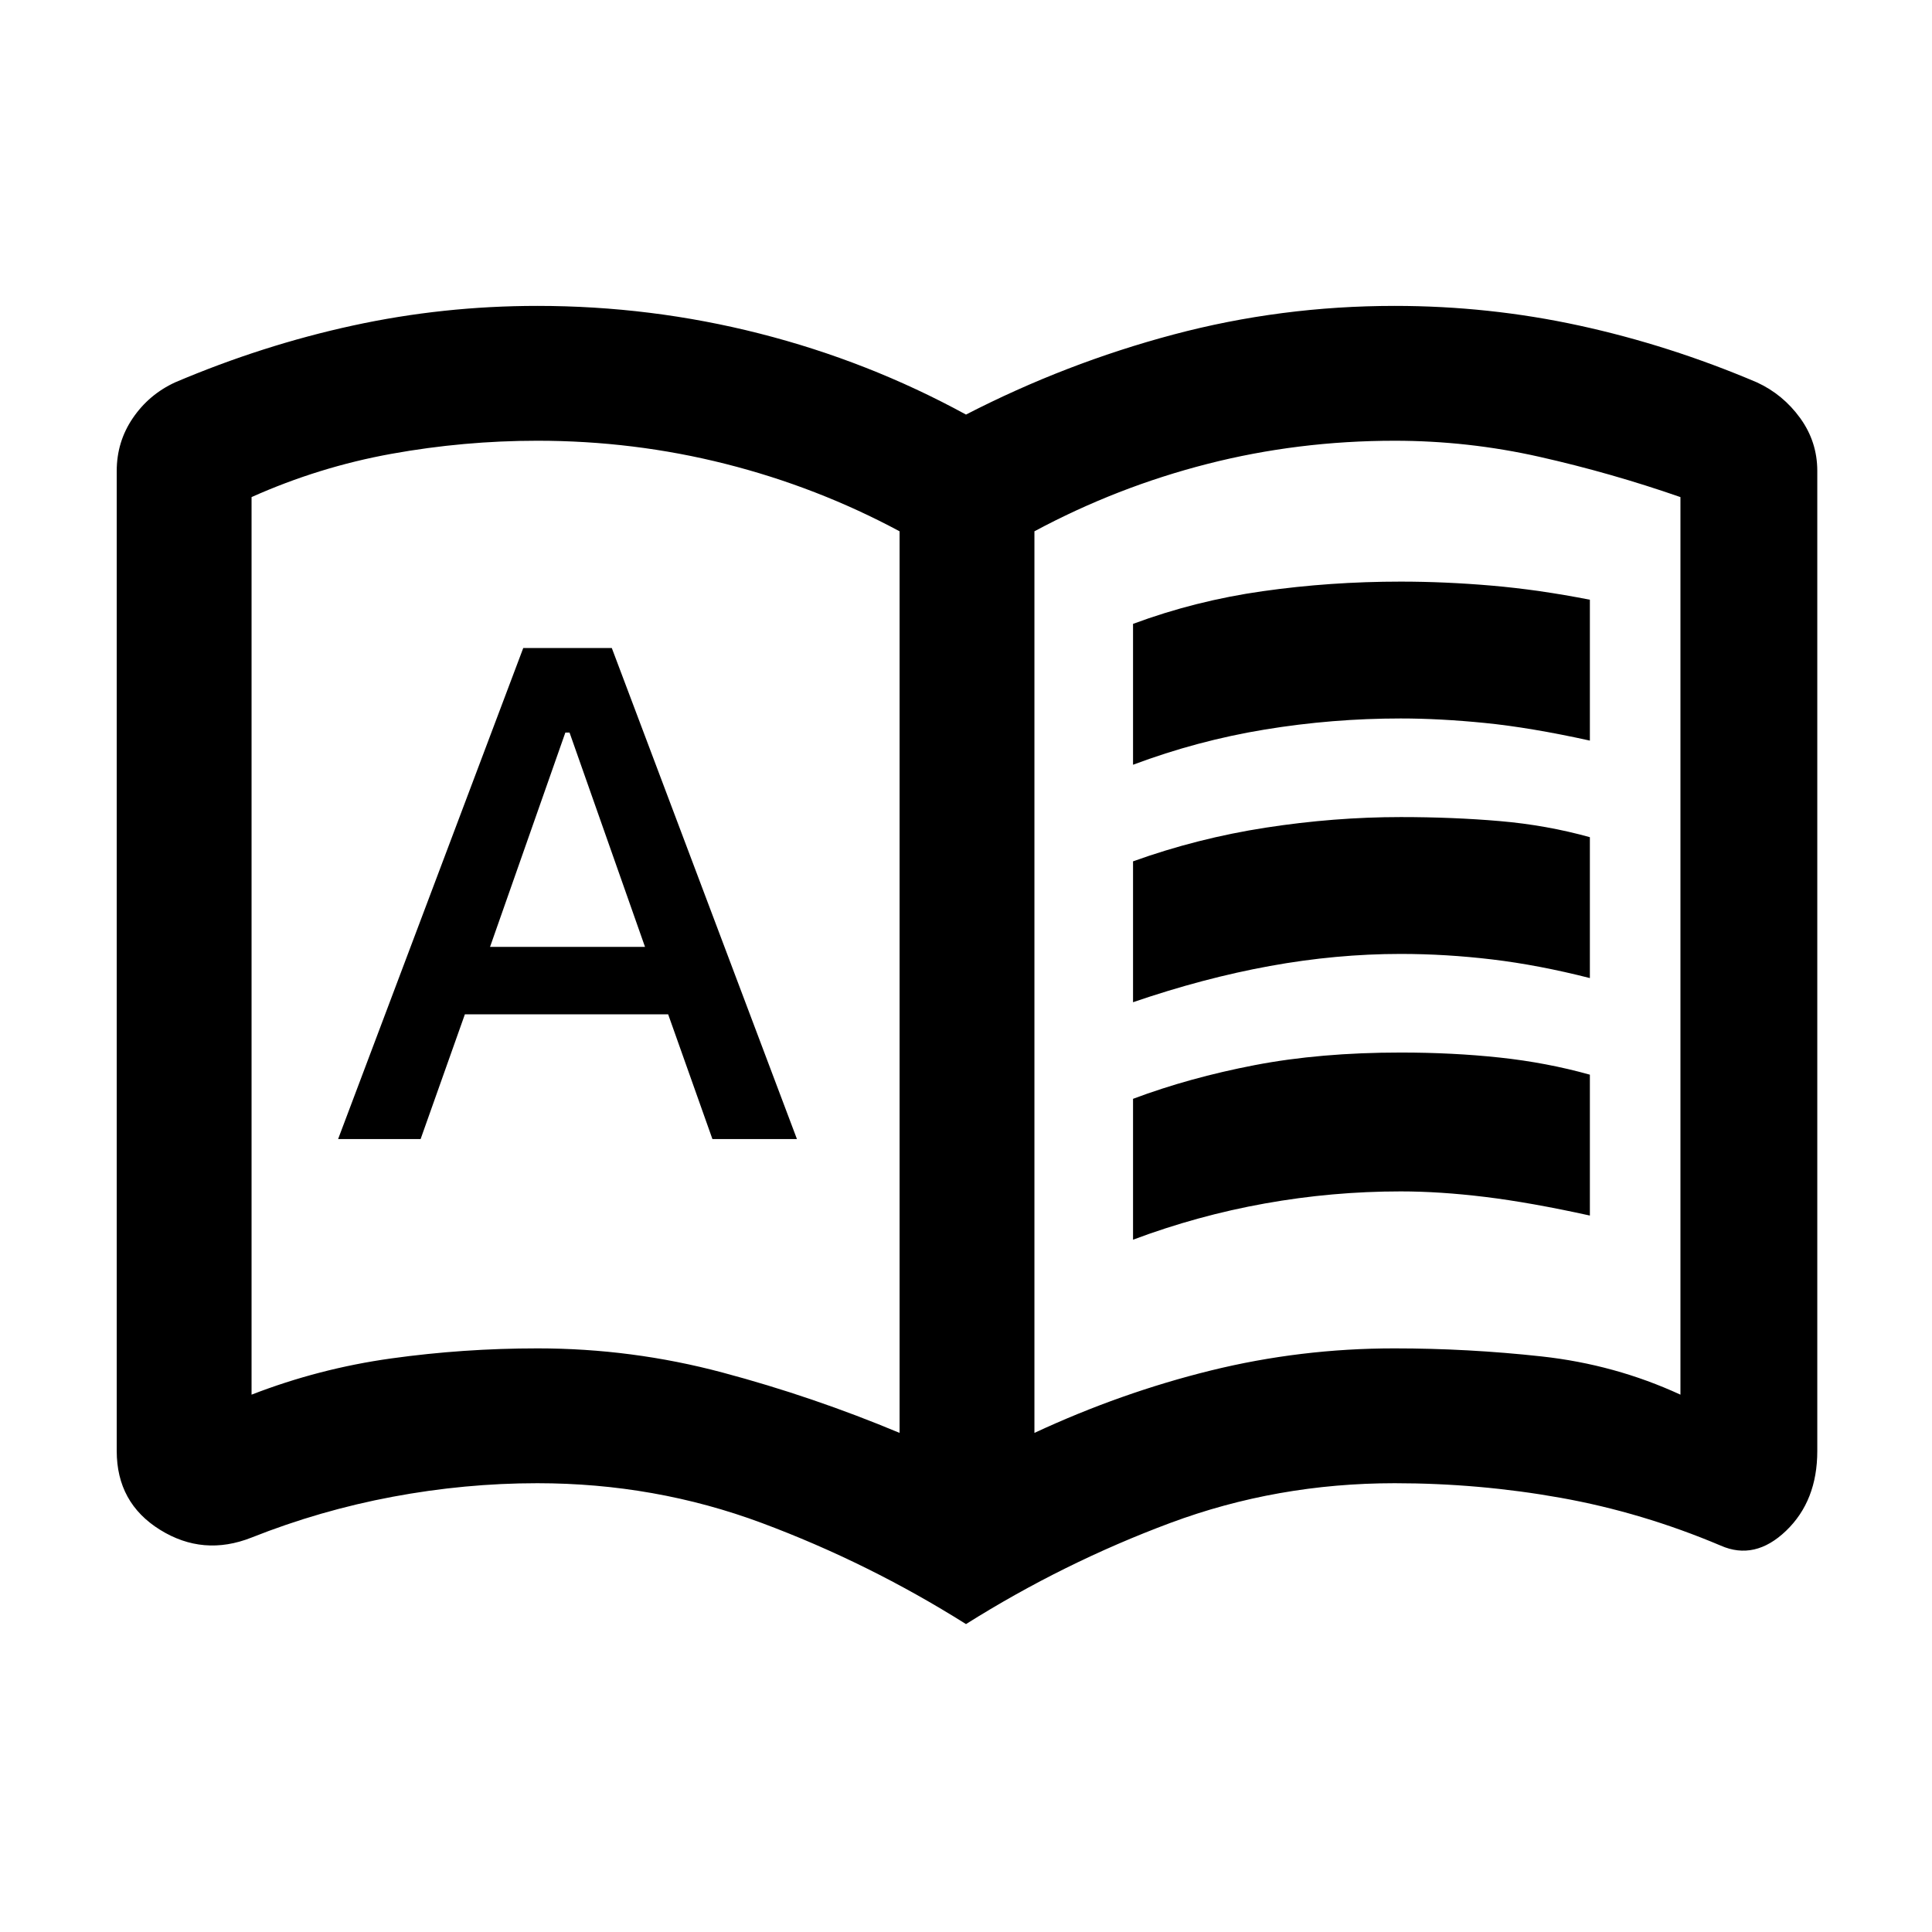 <svg xmlns="http://www.w3.org/2000/svg" height="20" viewBox="0 -960 960 960" width="20"><path d="M168-394h41l22-62h101l22 62h42l-92-244h-44l-92 244Zm75.5-95.5L280.92-596H283l37.5 106.5h-77ZM563-580v-70q31-11.5 64.5-16.25T696-671q22 0 45.25 2t48.75 7v70q-29.5-6.5-52.02-8.75Q715.47-603 696-603q-34 0-67.5 5.5T563-580Zm0 236v-70q28-10.5 60.5-16.75T696-437q26 0 49.25 2.5T790-426v70q-29.52-6.5-52.03-9.25T696-368q-34 0-67.5 6T563-344Zm0-118v-70q32-11.5 66-16.75t67-5.25q26 0 49.25 2t44.75 8v70q-25.52-6.5-48.53-9.25T696-486q-32 0-65 6t-68 18ZM267.15-290Q314-290 359-278q45 12 88 30v-448q-41-22-86.5-33.5T267-741q-36.49 0-72.48 6.5T125-713v446q33.5-13 69.39-18 35.88-5 72.76-5ZM514-248q43-20 87.61-31t91.2-11q36.69 0 73.19 4t69 19v-446q-34.5-12-70-20t-72-8q-48 0-93 11.5T514-696v448Zm-34 95q-48.5-30.5-101.5-50.25T267-223q-35.95 0-71.98 6.75Q159-209.5 125-196q-24 9.5-45.5-3.87Q58-213.24 58-239v-487q0-14.5 8-26.25T87-770q43.5-18.5 88.36-28.25T267-808q56.49 0 110.49 13.75Q431.5-780.5 480-754q49.5-25.5 103.01-39.75Q636.51-808 693-808q46.78 0 91.64 9.75T873-770q13 6 21.5 17.75T903-726v487q0 24.76-15.5 39.63Q872-184.5 855-192q-39-16.5-79.52-23.75Q734.95-223 693-223q-58.5 0-111.5 19.75T480-153ZM286-494.5Z"/></svg>